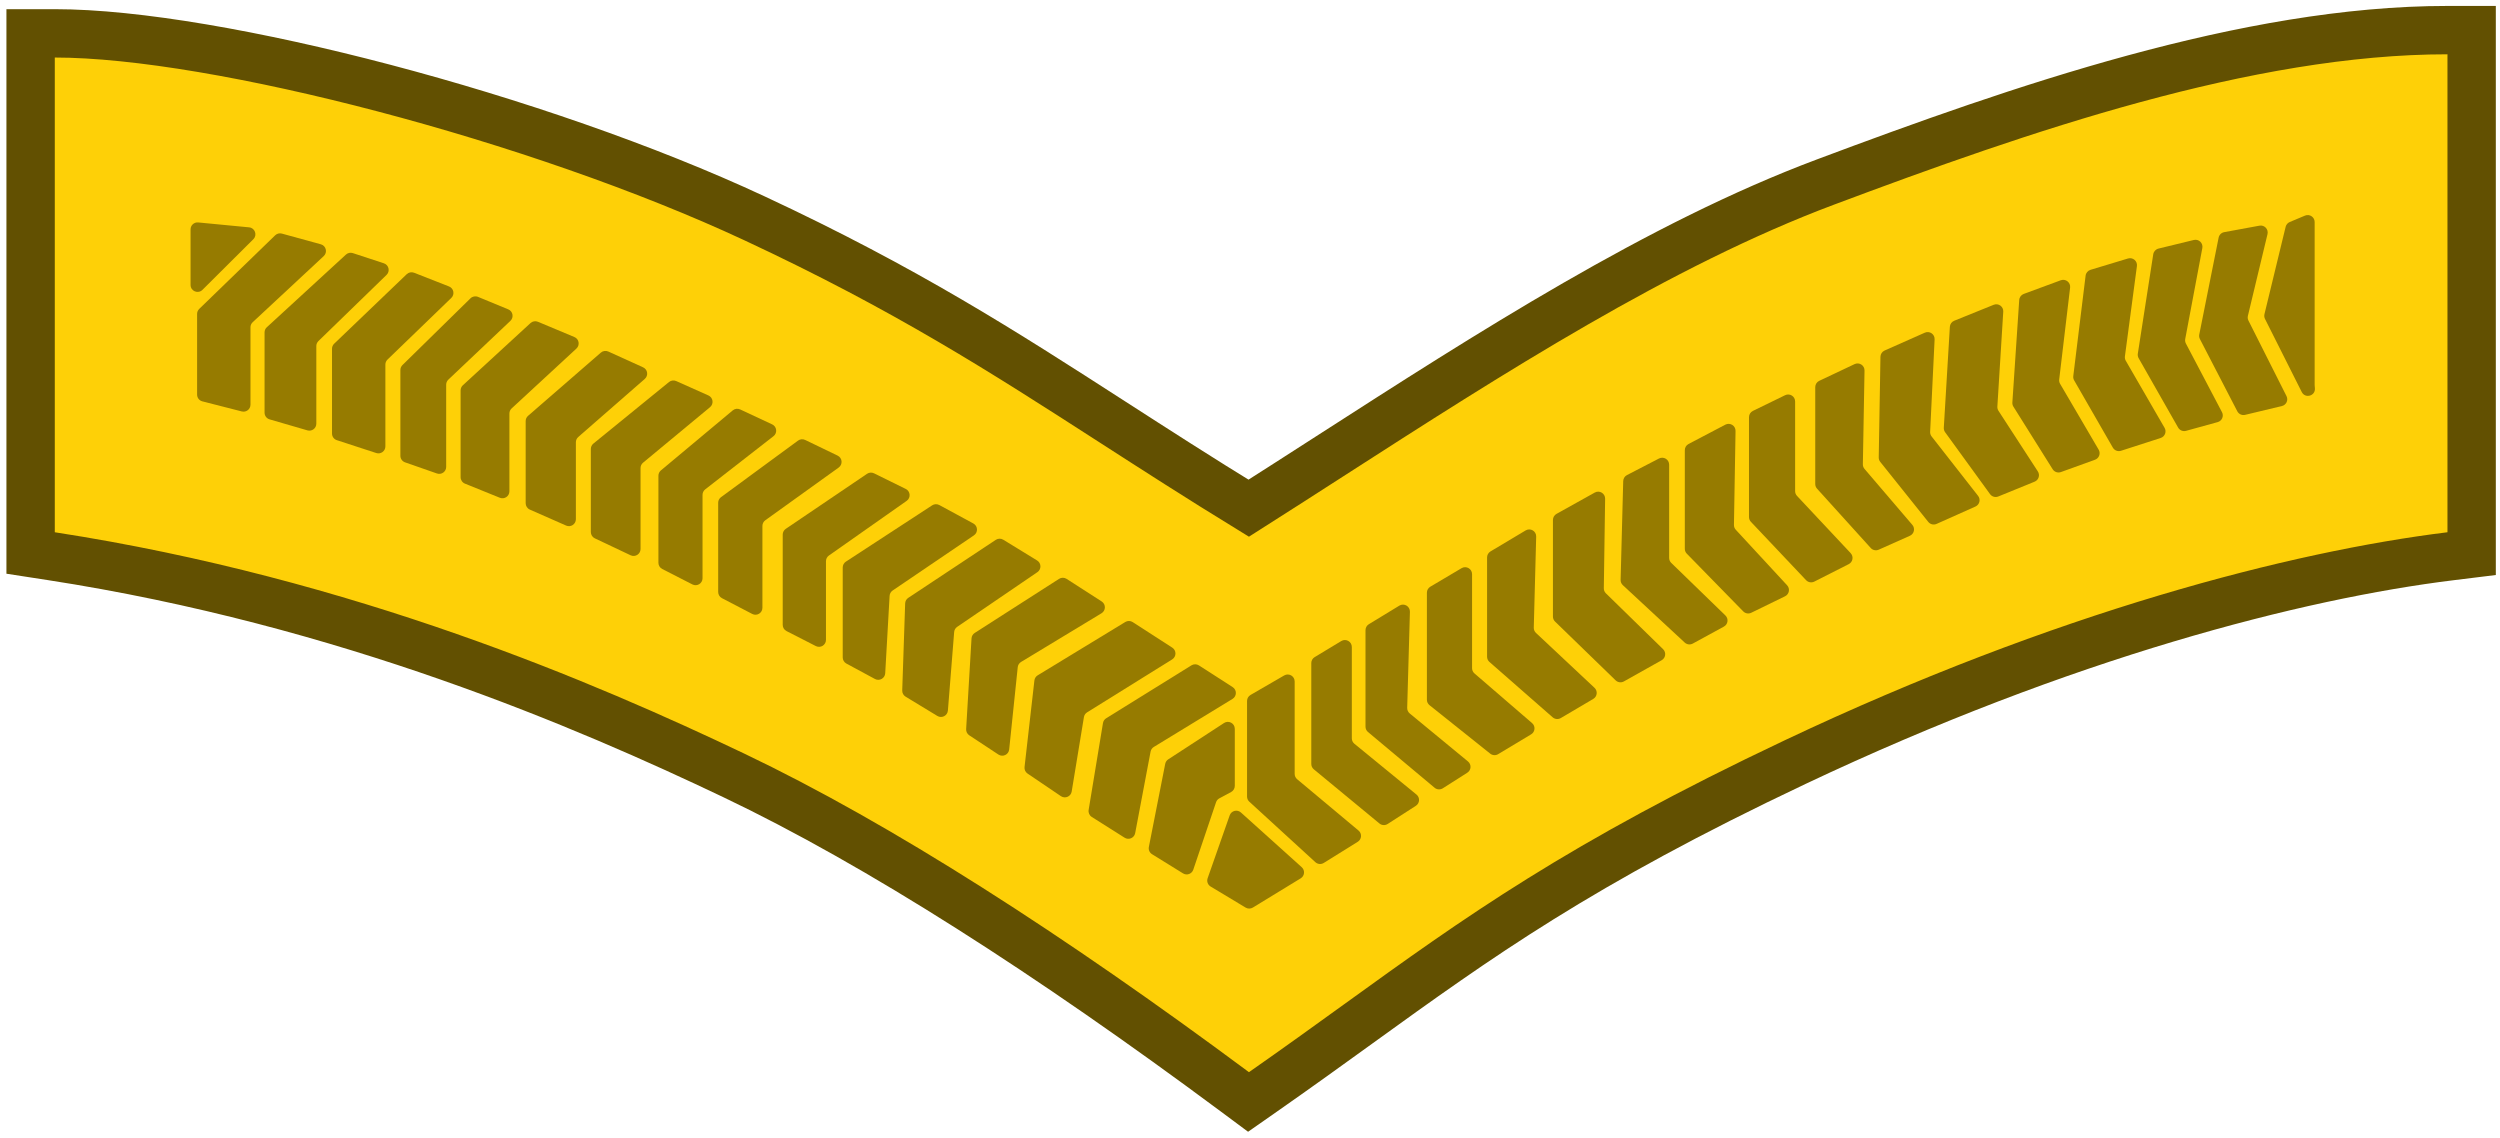 <svg width="1013" height="461" viewBox="0 0 1013 461" fill="none" xmlns="http://www.w3.org/2000/svg">
<g filter="url(#filter0_f_510_66)">
<path d="M12.403 215.669V224.07L20.705 225.351C140.741 243.881 238.189 286.004 297.305 314.175C355.956 342.124 425.659 386.891 500.231 442.307L505.895 446.516L511.682 442.476C525.54 432.802 538.105 423.731 550.197 415.001C598.971 379.787 640.062 350.12 727.391 308.807C836.473 257.202 930.706 233.061 992.907 225.392L1001.51 224.332V215.669V215.13V214.592V214.055V213.519V212.985V212.452V211.921V211.39V210.861V210.333V209.807V209.281V208.757V208.234V207.713V207.192V206.673V206.155V205.638V205.122V204.608V204.095V203.583V203.072V202.563V202.054V201.547V201.041V200.536V200.033V199.53V199.029V198.529V198.03V197.532V197.035V196.54V196.045V195.552V195.06V194.569V194.079V193.591V193.103V192.617V192.131V191.647V191.164V190.682V190.201V189.721V189.242V188.765V188.288V187.812V187.338V186.865V186.392V185.921V185.451V184.982V184.514V184.047V183.581V183.116V182.652V182.189V181.727V181.267V180.807V180.348V179.89V179.434V178.978V178.523V178.07V177.617V177.165V176.714V176.265V175.816V175.368V174.921V174.475V174.03V173.586V173.143V172.701V172.26V171.82V171.381V170.943V170.505V170.069V169.634V169.199V168.765V168.333V167.901V167.47V167.04V166.611V166.183V165.755V165.329V164.903V164.479V164.055V163.632V163.21V162.789V162.369V161.949V161.531V161.113V160.696V160.28V159.865V159.45V159.037V158.624V158.212V157.801V157.391V156.981V156.572V156.165V155.757V155.351V154.946V154.541V154.137V153.734V153.332V152.93V152.529V152.129V151.73V151.331V150.934V150.537V150.14V149.745V149.35V148.956V148.563V148.17V147.778V147.387V146.996V146.607V146.218V145.829V145.442V145.055V144.669V144.283V143.898V143.514V143.13V142.748V142.365V141.984V141.603V141.223V140.843V140.464V140.086V139.709V139.332V138.955V138.58V138.204V137.83V137.456V137.083V136.71V136.338V135.967V135.596V135.226V134.856V134.487V134.119V133.751V133.384V133.017V132.651V132.285V131.92V131.556V131.192V130.829V130.466V130.104V129.742V129.381V129.02V128.66V128.3V127.941V127.583V127.224V126.867V126.51V126.153V125.797V125.442V125.087V124.732V124.378V124.024V123.671V123.318V122.966V122.614V122.263V121.912V121.562V121.212V120.862V120.513V120.165V119.816V119.469V119.121V118.774V118.428V118.082V117.736V117.391V117.046V116.701V116.357V116.013V115.67V115.327V114.984V114.642V114.3V113.959V113.618V113.277V112.936V112.596V112.257V111.917V111.578V111.24V110.901V110.563V110.225V109.888V109.551V109.214V108.878V108.542V108.206V107.87V107.535V107.2V106.865V106.531V106.197V105.863V105.529V105.196V104.863V104.53V104.197V103.865V103.533V103.201V102.869V102.538V102.207V101.876V101.545V101.215V100.885V100.555V100.225V99.895V99.566V99.237V98.908V98.579V98.25V97.922V97.593V97.265V96.937V96.61V96.282V95.954V95.627V95.3V94.973V94.646V94.319V93.993V93.666V93.34V93.014V92.688V92.362V92.036V91.71V91.385V91.059V90.733V90.408V90.083V89.758V89.433V89.108V88.782V88.458V88.133V87.808V87.483V87.159V86.834V86.51V86.185V85.861V85.536V85.212V84.887V84.563V84.239V83.914V83.59V83.266V82.941V82.617V82.293V81.969V81.644V81.32V80.996V80.671V80.347V80.022V79.698V79.373V79.049V78.724V78.4V78.075V77.75V77.425V77.1V76.775V76.451V76.125V75.8V75.475V75.15V74.824V74.499V74.173V73.847V73.522V73.195V72.87V72.543V72.217V71.891V71.564V71.237V70.91V70.584V70.256V69.929V69.602V69.274V68.946V68.618V68.29V67.962V67.634V67.305V66.976V66.647V66.318V65.989V65.659V65.329V64.999V64.669V64.339V64.008V63.678V63.346V63.015V62.684V62.352V62.02V61.688V61.355V61.022V60.689V60.356V60.023V59.689V59.355V59.02V58.686V58.351V58.016V57.68V57.344V57.008V56.672V56.335V55.998V55.661V55.323V54.985V54.647V54.308V53.969V53.63V53.29V52.95V52.61V52.269V51.928V51.587V51.245V50.903V50.561V50.218V49.874V49.531V49.187V48.842V48.498V48.152V47.807V47.461V47.114V46.767V46.42V46.072V45.724V45.376V45.027V44.678V44.328V43.977V43.627V43.275V42.924V42.572V42.219V41.866V41.512V41.158V40.804V40.449V40.094V39.738V39.381V39.024V38.667V38.309V37.95V37.592V37.232V36.872V36.511V36.15V35.789V35.427V35.064V34.701V34.337V33.973V33.608V33.242V32.877V32.51V32.143V31.775V31.407V31.038V30.668V30.298V29.928V29.556V29.185V28.812V28.439V28.066V27.691V27.316V26.941V26.564V26.188V25.81V25.432V25.053V24.674V24.294V23.913V23.532V23.15V22.767V22.384V22V12.203H991.708C910.482 12.203 818.535 44.207 739.586 73.796C672.341 98.998 603.685 143.161 538.604 185.024C527.619 192.09 516.736 199.091 505.979 205.923C485.837 193.569 468.001 182.079 450.92 171.076C406.48 142.449 367.155 117.117 305.66 88.437C261.757 67.961 207.187 49.279 155.671 35.712C104.324 22.188 55.147 13.515 22.2 13.515H12.403L12.403 23.312V215.669Z" fill="#FED007" stroke="#625001" stroke-width="19.594"/>
</g>
<g filter="url(#filter1_f_510_66)">
<path d="M79.866 127.199C79.866 126.436 80.175 125.706 80.723 125.175L111.503 95.344C112.219 94.65 113.249 94.386 114.211 94.65L130.005 98.986C132.134 99.57 132.796 102.264 131.179 103.768L102.389 130.56C101.816 131.093 101.491 131.841 101.491 132.624V163.985C101.491 165.825 99.756 167.172 97.973 166.716L81.987 162.63C80.739 162.311 79.866 161.186 79.866 159.898V127.199Z" fill="#967B00"/>
<path d="M107.199 134.679C107.199 133.889 107.53 133.136 108.111 132.602L140.177 103.159C140.928 102.469 141.994 102.239 142.963 102.557L155.547 106.688C157.561 107.349 158.152 109.912 156.632 111.389L129.031 138.193C128.484 138.724 128.175 139.453 128.175 140.215V171.677C128.175 173.556 126.373 174.909 124.569 174.385L109.231 169.924C108.027 169.574 107.199 168.471 107.199 167.217V134.679Z" fill="#967B00"/>
<path d="M134.531 141.308C134.531 140.539 134.845 139.804 135.4 139.272L164.804 111.104C165.598 110.344 166.761 110.114 167.784 110.515L181.943 116.07C183.854 116.82 184.348 119.296 182.872 120.722L157.017 145.697C156.467 146.228 156.156 146.96 156.156 147.724L156.156 180.889C156.156 182.805 154.285 184.163 152.463 183.569L136.476 178.355C135.316 177.977 134.531 176.895 134.531 175.675V141.308Z" fill="#967B00"/>
<path d="M162.236 149.929C162.236 149.172 162.541 148.447 163.081 147.917L190.638 120.883C191.444 120.093 192.644 119.859 193.688 120.29L205.953 125.354C207.841 126.133 208.299 128.601 206.816 130.006L181.674 153.821C181.112 154.353 180.793 155.094 180.793 155.868V189.191C180.793 191.132 178.877 192.493 177.045 191.853L164.126 187.341C162.994 186.945 162.236 185.878 162.236 184.679V149.929Z" fill="#967B00"/>
<path d="M186.641 158.179C186.641 157.39 186.972 156.637 187.552 156.103L214.966 130.904C215.776 130.159 216.947 129.954 217.962 130.379L232.745 136.566C234.639 137.358 235.078 139.844 233.57 141.237L207.316 165.488C206.739 166.021 206.41 166.772 206.41 167.559V199.08C206.41 201.08 204.386 202.444 202.533 201.693L188.402 195.971C187.338 195.54 186.641 194.506 186.641 193.358V158.179Z" fill="#967B00"/>
<path d="M213.002 170.62C213.002 169.803 213.356 169.026 213.973 168.491L243.473 142.879C244.306 142.156 245.483 141.985 246.487 142.441L260.583 148.842C262.451 149.69 262.817 152.184 261.272 153.533L234.311 177.07C233.697 177.605 233.346 178.379 233.346 179.193V210.381C233.346 212.417 231.253 213.782 229.39 212.961L214.685 206.485C213.662 206.035 213.002 205.023 213.002 203.905V170.62Z" fill="#967B00"/>
<path d="M239.407 181.921C239.407 181.073 239.788 180.27 240.446 179.734L271.079 154.797C271.904 154.126 273.038 153.976 274.009 154.41L287.058 160.24C288.965 161.092 289.316 163.65 287.707 164.984L260.568 187.483C259.922 188.018 259.548 188.814 259.548 189.653V222.45C259.548 224.519 257.393 225.883 255.523 224.998L241.02 218.135C240.035 217.669 239.407 216.677 239.407 215.587V181.921Z" fill="#967B00"/>
<path d="M266.79 192.764C266.79 191.929 267.16 191.136 267.802 190.6L296.91 166.288C297.75 165.587 298.92 165.435 299.911 165.898L312.887 171.959C314.796 172.85 315.088 175.443 313.427 176.737L285.755 198.29C285.069 198.825 284.668 199.645 284.668 200.515V234.302C284.668 236.409 282.44 237.772 280.564 236.812L268.325 230.547C267.383 230.065 266.79 229.096 266.79 228.038L266.79 192.764Z" fill="#967B00"/>
<path d="M291.005 203.717C291.005 202.819 291.432 201.976 292.155 201.445L323.356 178.533C324.197 177.916 325.31 177.813 326.25 178.266L339.416 184.619C341.342 185.548 341.573 188.199 339.836 189.447L310.104 210.808C309.367 211.338 308.93 212.19 308.93 213.098V246.273C308.93 248.39 306.685 249.751 304.808 248.773L292.521 242.371C291.589 241.885 291.005 240.921 291.005 239.871L291.005 203.717Z" fill="#967B00"/>
<path d="M317.154 216.622C317.154 215.686 317.618 214.812 318.393 214.287L351.335 191.983C352.173 191.415 353.252 191.341 354.161 191.788L367.007 198.114C368.928 199.06 369.135 201.718 367.383 202.949L335.88 225.093C335.129 225.621 334.682 226.482 334.682 227.4V259.277C334.682 261.384 332.455 262.746 330.579 261.787L318.69 255.71C317.747 255.228 317.154 254.259 317.154 253.2L317.154 216.622Z" fill="#967B00"/>
<path d="M341.471 229.94C341.471 228.987 341.952 228.099 342.749 227.579L377.721 204.755C378.587 204.189 379.695 204.144 380.605 204.637L394.4 212.112C396.258 213.119 396.388 215.737 394.639 216.924L361.698 239.274C360.972 239.767 360.516 240.57 360.467 241.447L358.689 272.802C358.572 274.863 356.353 276.104 354.536 275.124L342.952 268.877C342.04 268.385 341.471 267.432 341.471 266.396L341.471 229.94Z" fill="#967B00"/>
<path d="M366.769 244.504C366.799 243.592 367.269 242.752 368.029 242.248L403.49 218.746C404.404 218.14 405.587 218.119 406.522 218.693L420.239 227.103C421.983 228.172 422.043 230.684 420.354 231.836L387.847 254.001C387.142 254.482 386.693 255.256 386.625 256.107L384.089 287.918C383.922 290.01 381.609 291.193 379.814 290.103L366.936 282.279C366.065 281.75 365.547 280.793 365.582 279.775L366.769 244.504Z" fill="#967B00"/>
<path d="M393.663 258.67C393.717 257.77 394.197 256.95 394.956 256.464L429.134 234.552C430.063 233.956 431.254 233.958 432.182 234.555L446.402 243.711C448.155 244.84 448.119 247.414 446.335 248.494L413.731 268.222C412.976 268.68 412.478 269.464 412.387 270.343L408.918 303.682C408.699 305.786 406.327 306.908 404.561 305.744L392.746 297.949C391.906 297.395 391.425 296.434 391.484 295.429L393.663 258.67Z" fill="#967B00"/>
<path d="M419.139 275.725C419.237 274.86 419.73 274.089 420.474 273.636L455.969 252.031C456.892 251.47 458.055 251.485 458.963 252.071L475.005 262.426C476.743 263.547 476.722 266.095 474.966 267.188L440.495 288.641C439.805 289.071 439.334 289.776 439.203 290.578L434.247 320.729C433.913 322.759 431.588 323.76 429.884 322.606L416.364 313.452C415.495 312.864 415.025 311.841 415.144 310.798L419.139 275.725Z" fill="#967B00"/>
<path d="M446.926 292.978C447.058 292.176 447.53 291.471 448.221 291.042L482.784 269.59C483.709 269.016 484.881 269.026 485.796 269.614L499.48 278.417C501.229 279.542 501.199 282.11 499.423 283.194L467.517 302.67C466.836 303.086 466.364 303.77 466.216 304.553L459.973 337.584C459.603 339.54 457.378 340.508 455.696 339.444L442.391 331.031C441.434 330.426 440.932 329.307 441.116 328.189L446.926 292.978Z" fill="#967B00"/>
<path d="M472.146 309.505C472.293 308.758 472.736 308.102 473.373 307.687L495.98 292.959C497.855 291.738 500.338 293.083 500.338 295.322V318.438C500.338 319.476 499.767 320.431 498.853 320.922L494.086 323.482C493.456 323.82 492.978 324.386 492.749 325.064L483.518 352.402C482.937 354.122 480.906 354.853 479.363 353.897L466.8 346.119C465.802 345.501 465.291 344.329 465.518 343.177L472.146 309.505Z" fill="#967B00"/>
<path d="M506.219 324.847C505.636 324.313 505.304 323.559 505.304 322.768V284.036C505.304 283.03 505.84 282.1 506.71 281.596L520.366 273.686C522.245 272.597 524.598 273.953 524.598 276.125V313.583C524.598 314.418 524.968 315.21 525.609 315.746L550.48 336.539C551.953 337.77 551.791 340.082 550.161 341.096L536.38 349.669C535.306 350.337 533.919 350.208 532.987 349.354L506.219 324.847Z" fill="#967B00"/>
<path d="M532.358 311.728C531.709 311.193 531.333 310.395 531.333 309.554L531.333 268.674C531.333 267.686 531.85 266.77 532.696 266.26L543.485 259.75C545.363 258.616 547.76 259.969 547.76 262.164V299.182C547.76 300.027 548.14 300.828 548.794 301.364L573.966 321.958C575.447 323.17 575.316 325.473 573.708 326.51L562.275 333.877C561.243 334.542 559.9 334.462 558.953 333.681L532.358 311.728Z" fill="#967B00"/>
<path d="M554.312 296.612C553.672 296.076 553.302 295.284 553.302 294.45V255.334C553.302 254.35 553.815 253.437 554.656 252.926L567.014 245.401C568.924 244.239 571.362 245.655 571.299 247.889L570.194 286.832C570.169 287.702 570.548 288.534 571.219 289.088L594.832 308.547C596.311 309.765 596.169 312.072 594.553 313.101L584.628 319.418C583.592 320.078 582.247 319.99 581.305 319.202L554.312 296.612Z" fill="#967B00"/>
<path d="M579.241 285.74C578.57 285.205 578.18 284.394 578.18 283.537V240.157C578.18 239.161 578.705 238.239 579.562 237.732L592.226 230.224C594.105 229.11 596.482 230.465 596.482 232.65V270.745C596.482 271.566 596.84 272.345 597.461 272.881L620.802 293.002C622.256 294.255 622.059 296.565 620.413 297.554L607.046 305.586C606.036 306.193 604.756 306.108 603.835 305.373L579.241 285.74Z" fill="#967B00"/>
<path d="M603.526 268.23C602.914 267.694 602.563 266.921 602.563 266.108V225.865C602.563 224.872 603.085 223.953 603.937 223.444L618.197 214.926C620.105 213.786 622.52 215.199 622.461 217.421L621.486 254.328C621.465 255.133 621.789 255.908 622.376 256.459L646.1 278.707C647.472 279.993 647.223 282.236 645.603 283.192L632.428 290.961C631.38 291.579 630.054 291.455 629.139 290.654L603.526 268.23Z" fill="#967B00"/>
<path d="M630.107 251.86C629.559 251.329 629.25 250.6 629.25 249.837L629.251 210.685C629.251 209.663 629.804 208.72 630.697 208.223L646.205 199.58C648.1 198.524 650.428 199.915 650.397 202.084L649.867 238.364C649.856 239.137 650.163 239.881 650.716 240.422L673.889 263.054C675.236 264.369 674.94 266.609 673.299 267.53L657.995 276.113C656.907 276.724 655.548 276.546 654.653 275.678L630.107 251.86Z" fill="#967B00"/>
<path d="M657.574 237.11C656.98 236.559 656.652 235.779 656.673 234.969L657.727 194.928C657.754 193.901 658.337 192.971 659.25 192.498L672.222 185.786C674.099 184.815 676.337 186.177 676.337 188.29V226.066C676.337 226.828 676.646 227.558 677.193 228.089L699.142 249.392C700.505 250.714 700.197 252.979 698.53 253.889L685.916 260.774C684.852 261.355 683.536 261.191 682.648 260.367L657.574 237.11Z" fill="#967B00"/>
<path d="M683.49 224.35C682.975 223.823 682.686 223.115 682.686 222.378V182.4C682.686 181.352 683.267 180.391 684.195 179.904L699.111 172.072C701.007 171.076 703.276 172.475 703.24 174.616L702.597 212.702C702.585 213.428 702.853 214.131 703.346 214.664L724.14 237.16C725.423 238.548 725.004 240.779 723.306 241.608L709.605 248.291C708.514 248.823 707.203 248.597 706.354 247.728L683.49 224.35Z" fill="#967B00"/>
<path d="M709.464 211.441C708.969 210.917 708.693 210.224 708.693 209.504V169.034C708.693 167.956 709.308 166.973 710.277 166.5L723.328 160.136C725.2 159.222 727.383 160.586 727.383 162.67V199.007C727.383 199.723 727.655 200.412 728.145 200.935L749.891 224.144C751.175 225.516 750.784 227.736 749.108 228.586L735.152 235.665C734.038 236.23 732.686 235.995 731.828 235.088L709.464 211.441Z" fill="#967B00"/>
<path d="M736.263 198.009C735.794 197.491 735.534 196.816 735.534 196.117V156.865C735.534 155.775 736.163 154.783 737.148 154.317L751.478 147.538C753.368 146.644 755.54 148.046 755.503 150.136L754.83 188.129C754.818 188.818 755.059 189.487 755.506 190.011L774.887 212.688C776.111 214.12 775.613 216.327 773.892 217.094L761.258 222.73C760.145 223.227 758.838 222.951 758.02 222.047L736.263 198.009Z" fill="#967B00"/>
<path d="M761.882 187.161C761.472 186.648 761.254 186.008 761.265 185.352L761.96 144.564C761.978 143.467 762.632 142.48 763.635 142.035L779.945 134.8C781.863 133.949 784.005 135.417 783.904 137.513L782.093 174.974C782.06 175.649 782.271 176.314 782.688 176.847L801.527 200.934C802.655 202.377 802.129 204.497 800.456 205.245L784.688 212.292C783.516 212.816 782.138 212.482 781.336 211.479L761.882 187.161Z" fill="#967B00"/>
<path d="M788.163 175.141C787.779 174.612 787.591 173.967 787.63 173.316L790.083 132.414C790.149 131.328 790.833 130.377 791.841 129.969L807.849 123.501C809.772 122.724 811.847 124.219 811.719 126.289L809.331 164.744C809.293 165.348 809.451 165.947 809.78 166.454L825.735 191.021C826.699 192.504 826.074 194.498 824.436 195.167L809.711 201.173C808.509 201.664 807.128 201.27 806.365 200.219L788.163 175.141Z" fill="#967B00"/>
<path d="M815.834 164.777C815.518 164.273 815.37 163.683 815.409 163.091L818.187 121.554C818.261 120.444 818.981 119.482 820.024 119.097L835.033 113.562C837.008 112.834 839.056 114.449 838.808 116.54L834.387 153.77C834.315 154.38 834.444 154.997 834.754 155.527L850.379 182.208C851.269 183.729 850.562 185.685 848.904 186.284L835.08 191.282C833.832 191.733 832.438 191.252 831.733 190.128L815.834 164.777Z" fill="#967B00"/>
<path d="M840.448 154.13C840.143 153.601 840.019 152.987 840.093 152.381L845.088 111.69C845.224 110.581 846.002 109.658 847.07 109.335L862.27 104.738C864.232 104.145 866.151 105.777 865.881 107.808L861.014 144.398C860.932 145.015 861.057 145.642 861.368 146.181L877.088 173.367C877.987 174.922 877.223 176.909 875.514 177.461L859.436 182.656C858.17 183.065 856.789 182.532 856.126 181.379L840.448 154.13Z" fill="#967B00"/>
<path d="M866.578 145.142C866.263 144.588 866.144 143.944 866.242 143.315L872.495 103.032C872.67 101.905 873.507 100.995 874.615 100.725L888.949 97.239C890.939 96.755 892.765 98.487 892.386 100.5L885.453 137.367C885.336 137.991 885.433 138.637 885.729 139.2L900.352 167.01C901.189 168.602 900.341 170.561 898.606 171.04L885.777 174.576C884.534 174.919 883.216 174.374 882.578 173.253L866.578 145.142Z" fill="#967B00"/>
<path d="M891.406 137.388C891.111 136.819 891.019 136.167 891.145 135.539L898.989 96.289C899.215 95.157 900.109 94.278 901.244 94.069L915.542 91.439C917.548 91.07 919.269 92.886 918.793 94.869L910.847 127.971C910.691 128.62 910.77 129.302 911.07 129.898L926.496 160.514C927.314 162.138 926.404 164.1 924.636 164.524L909.716 168.101C908.455 168.403 907.151 167.807 906.555 166.655L891.406 137.388Z" fill="#967B00"/>
<path d="M917.78 129.238L932.666 158.847C934.053 161.605 938.227 160.45 937.997 157.372L937.896 156.019V89.965C937.896 87.95 935.843 86.585 933.985 87.365L927.792 89.965C926.966 90.312 926.354 91.03 926.143 91.9L917.557 127.302C917.399 127.951 917.48 128.641 917.78 129.238Z" fill="#967B00"/>
<path d="M490.538 359.22L504.731 367.755C505.631 368.296 506.757 368.292 507.654 367.744L527.049 355.899C528.659 354.915 528.868 352.659 527.465 351.397L502.818 329.217C501.322 327.871 498.938 328.48 498.271 330.379L489.331 355.87C488.888 357.132 489.393 358.531 490.538 359.22Z" fill="#967B00"/>
<path d="M77.219 92.939C77.219 91.275 78.652 89.973 80.308 90.133L100.942 92.12C103.318 92.349 104.352 95.241 102.661 96.924L82.026 117.458C80.248 119.227 77.219 117.968 77.219 115.459V92.939Z" fill="#967B00"/>
</g>
<defs>
<filter id="filter0_f_510_66" x="0.914" y="0.714" width="1012.08" height="459.566" filterUnits="userSpaceOnUse" color-interpolation-filters="sRGB">
<feFlood flood-opacity="0" result="BackgroundImageFix"/>
<feBlend mode="normal" in="SourceGraphic" in2="BackgroundImageFix" result="shape"/>
<feGaussianBlur stdDeviation="0.846" result="effect1_foregroundBlur_510_66"/>
</filter>
<filter id="filter1_f_510_66" x="76.091" y="86.015" width="863.043" height="283.271" filterUnits="userSpaceOnUse" color-interpolation-filters="sRGB">
<feFlood flood-opacity="0" result="BackgroundImageFix"/>
<feBlend mode="normal" in="SourceGraphic" in2="BackgroundImageFix" result="shape"/>
<feGaussianBlur stdDeviation="0.564" result="effect1_foregroundBlur_510_66"/>
</filter>
</defs>
</svg>

